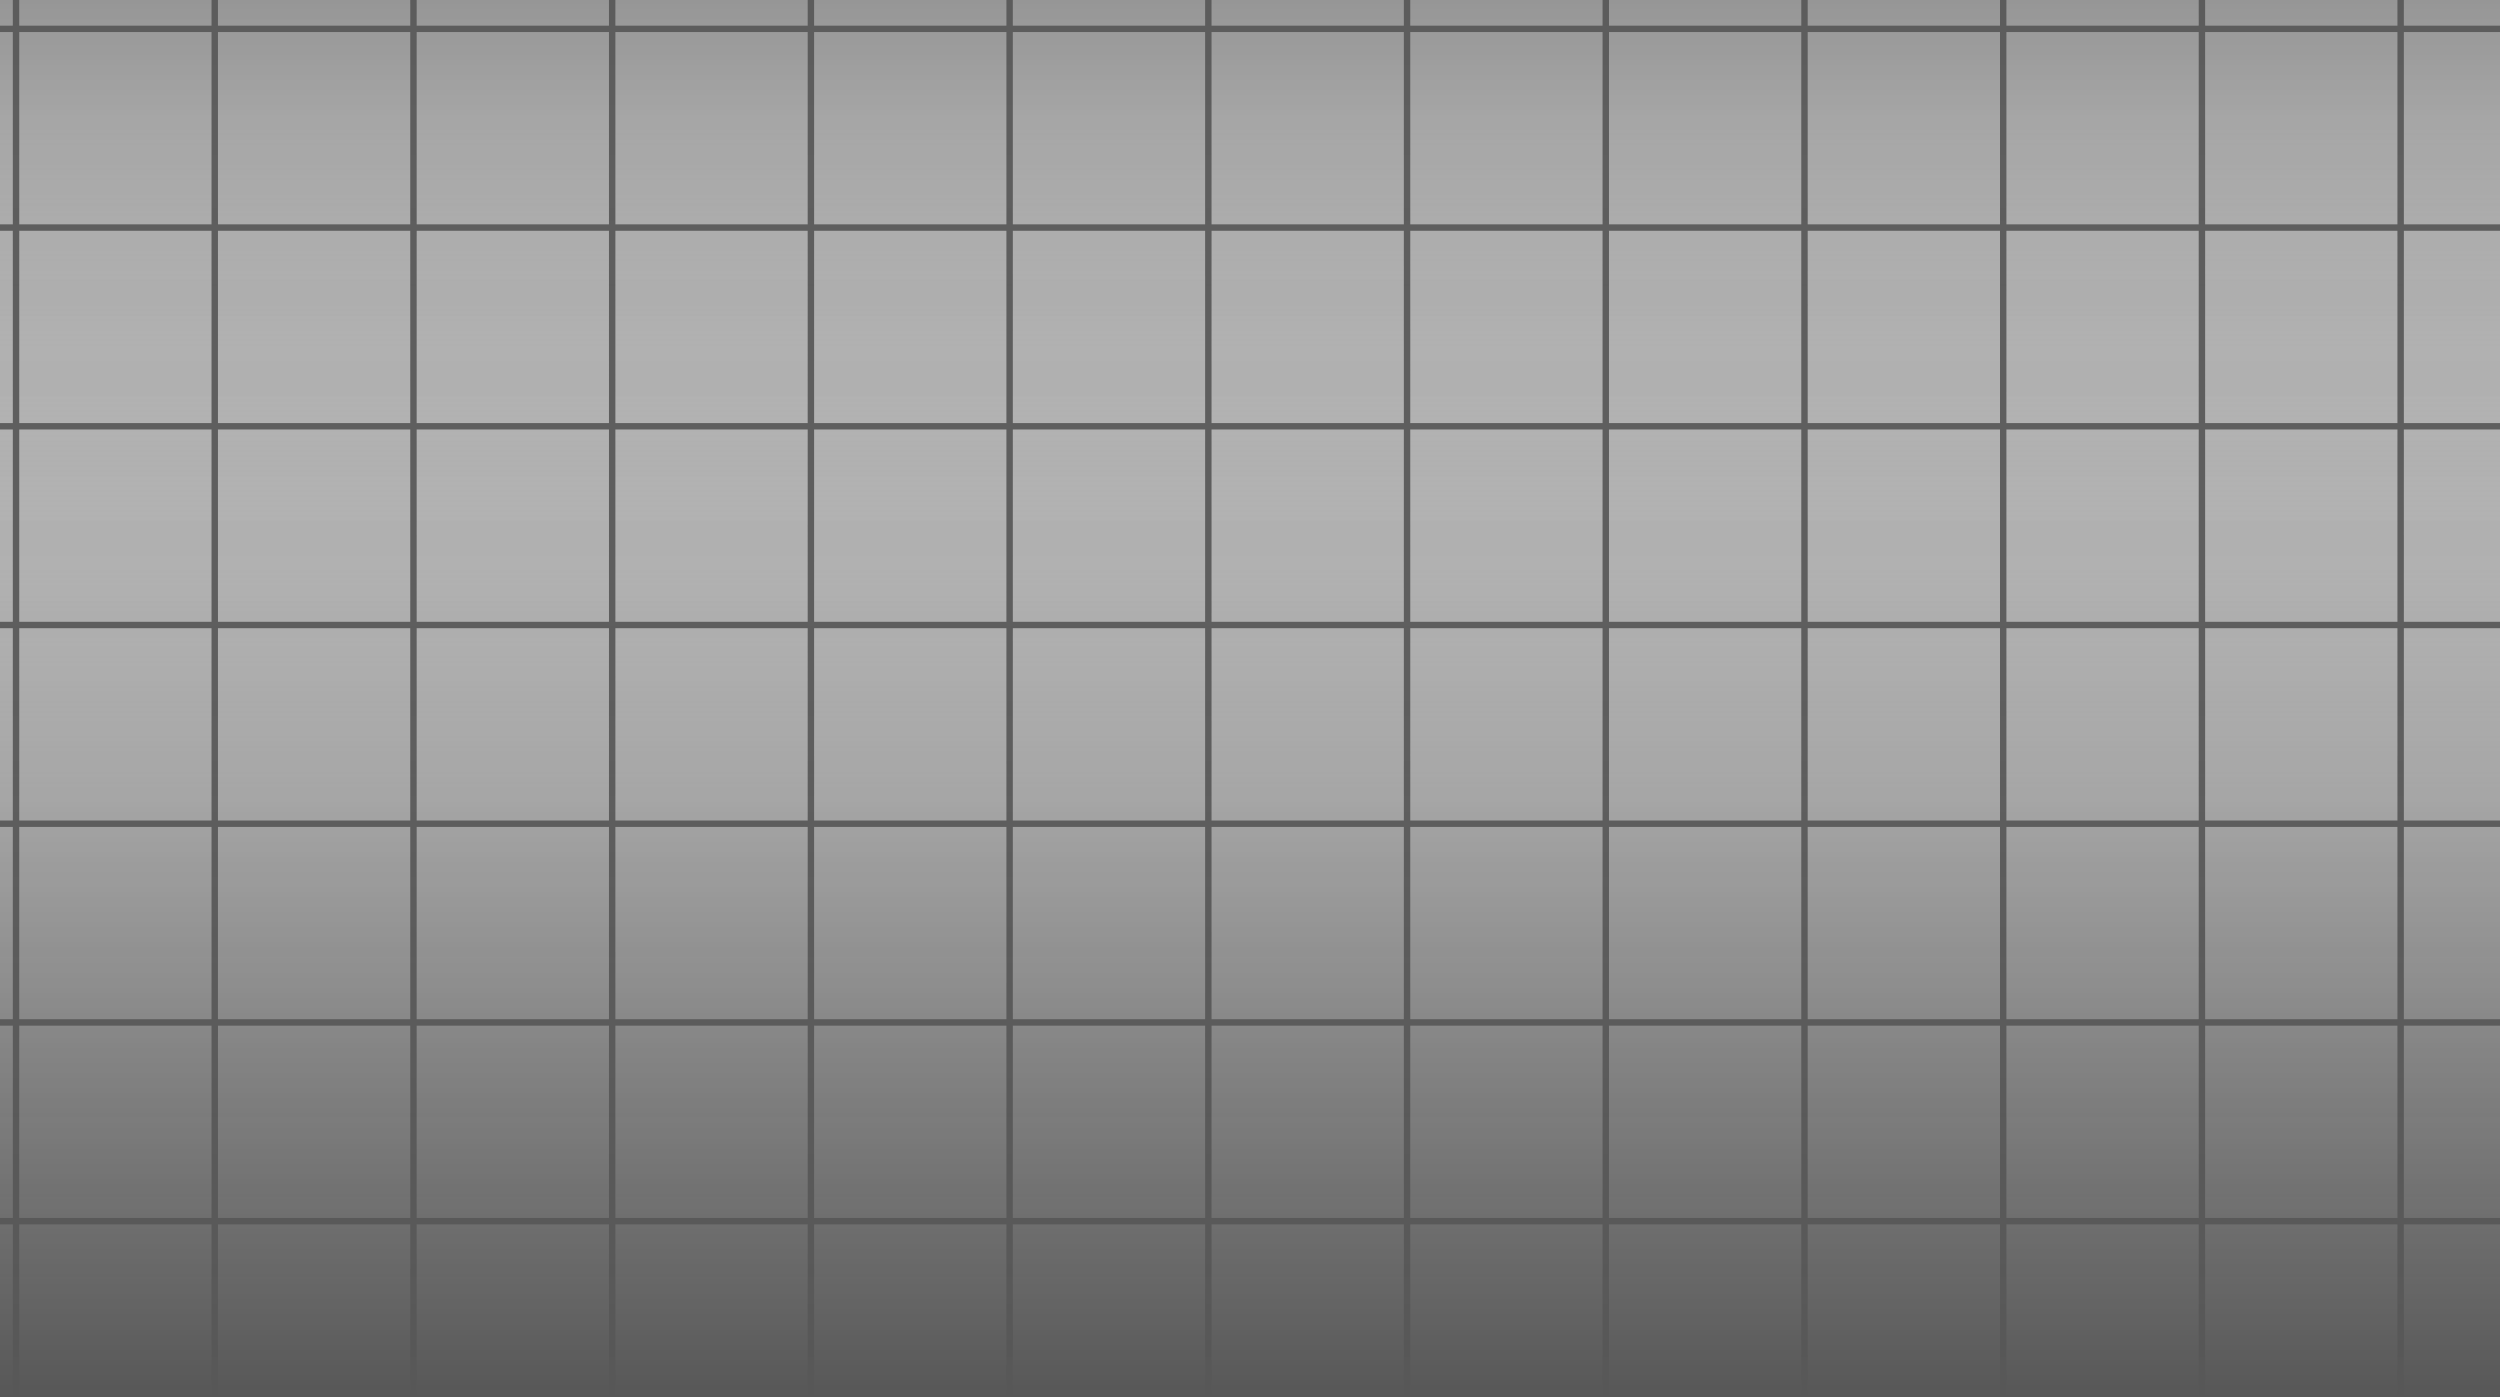 <svg width="390" height="218" viewBox="0 0 390 218" fill="none" xmlns="http://www.w3.org/2000/svg">
<g opacity="0.7" clip-path="url(#clip0_169_3104)">
<g clip-path="url(#clip1_169_3104)">
<rect width="1" height="534" transform="translate(2 -196)" fill="#222222"/>
<rect width="1" height="534" transform="translate(33 -196)" fill="#222222"/>
<rect width="1" height="534" transform="translate(64 -196)" fill="#222222"/>
<rect width="1" height="534" transform="translate(95 -196)" fill="#222222"/>
<rect width="1" height="534" transform="translate(126 -196)" fill="#222222"/>
<rect width="1" height="534" transform="translate(157 -196)" fill="#222222"/>
<rect width="1" height="534" transform="translate(188 -196)" fill="#222222"/>
<rect width="1" height="534" transform="translate(219 -196)" fill="#222222"/>
<rect width="1" height="534" transform="translate(250 -196)" fill="#222222"/>
<rect width="1" height="534" transform="translate(281 -196)" fill="#222222"/>
<rect width="1" height="534" transform="translate(312 -196)" fill="#222222"/>
<rect width="1" height="534" transform="translate(343 -196)" fill="#222222"/>
<rect width="1" height="534" transform="translate(374 -196)" fill="#222222"/>
<rect width="1" height="1440" transform="translate(915 4) rotate(90)" fill="#222222"/>
<rect width="1" height="1440" transform="translate(915 35) rotate(90)" fill="#222222"/>
<rect width="1" height="1440" transform="translate(915 66) rotate(90)" fill="#222222"/>
<rect width="1" height="1440" transform="translate(915 97) rotate(90)" fill="#222222"/>
<rect width="1" height="1440" transform="translate(915 128) rotate(90)" fill="#222222"/>
<rect width="1" height="1440" transform="translate(915 159) rotate(90)" fill="#222222"/>
<rect width="1" height="1440" transform="translate(915 190) rotate(90)" fill="#222222"/>
</g>
<rect x="-525" y="18" width="1440" height="200" fill="url(#paint0_linear_169_3104)"/>
<rect width="1438" height="200" transform="matrix(1 0 0 -1 -524 125)" fill="url(#paint1_linear_169_3104)"/>
</g>
<defs>
<linearGradient id="paint0_linear_169_3104" x1="195" y1="18" x2="195" y2="218" gradientUnits="userSpaceOnUse">
<stop stop-color="#101010" stop-opacity="0"/>
<stop offset="1" stop-color="#101010"/>
</linearGradient>
<linearGradient id="paint1_linear_169_3104" x1="719" y1="0" x2="719" y2="200" gradientUnits="userSpaceOnUse">
<stop stop-color="#101010" stop-opacity="0"/>
<stop offset="1" stop-color="#101010"/>
</linearGradient>
<clipPath id="clip0_169_3104">
<rect width="390" height="218" fill="white"/>
</clipPath>
<clipPath id="clip1_169_3104">
<rect width="1440" height="606" fill="white" transform="translate(-525 -232)"/>
</clipPath>
</defs>
</svg>
